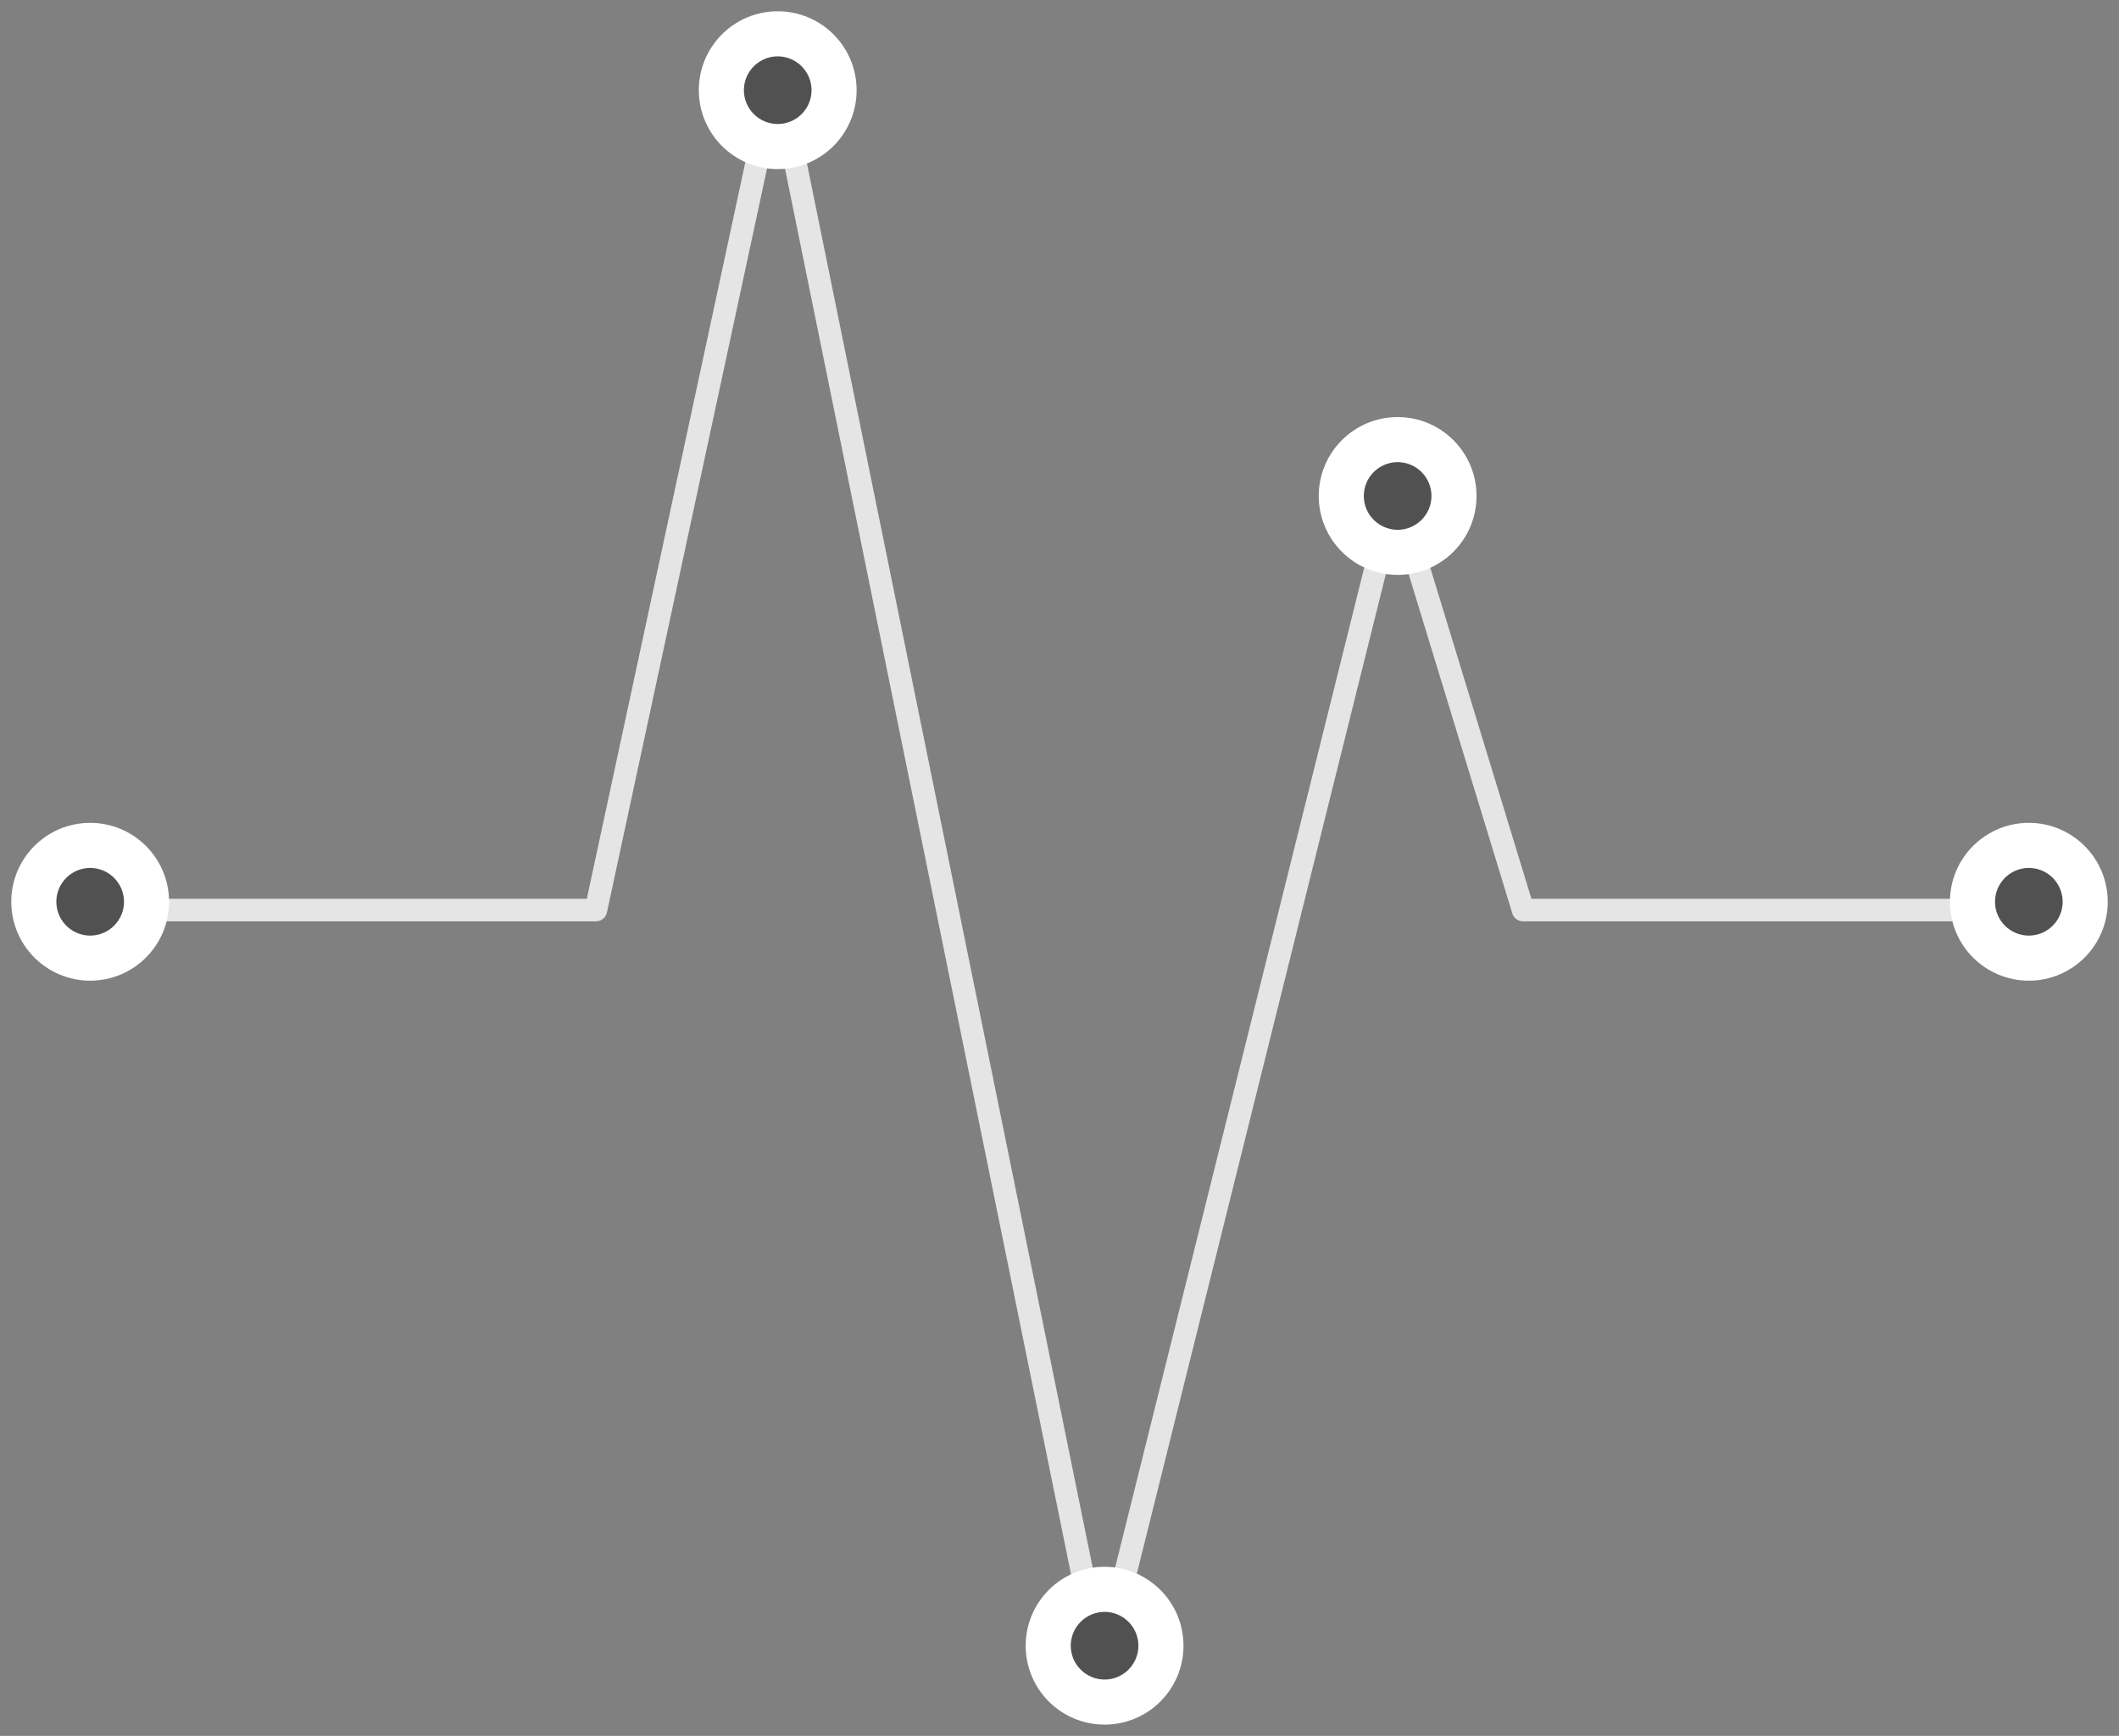 <?xml version="1.0" encoding="UTF-8"?>
<svg width="94px" height="77px" viewBox="0 0 94 77" version="1.1" xmlns="http://www.w3.org/2000/svg" xmlns:xlink="http://www.w3.org/1999/xlink">
    <rect x="0" y="0" width="94" height="77" fill="#808080" stroke="none"/>
    <!-- Generator: Sketch 51.3 (57544) - http://www.bohemiancoding.com/sketch -->
    <title>basics / frequency</title>
    <desc>Created with Sketch.</desc>
    <defs>
        <circle id="path-1" cx="3" cy="39" r="3"></circle>
        <circle id="path-2" cx="89" cy="39" r="3"></circle>
        <circle id="path-3" cx="61" cy="21" r="3"></circle>
        <circle id="path-4" cx="48" cy="72" r="3"></circle>
        <circle id="path-5" cx="33.5" cy="3" r="3"></circle>
    </defs>
    <g id="Symbols" stroke="none" stroke-width="1" fill="none" fill-rule="evenodd">
        <g id="16" transform="translate(-18, -27)">
            <g id="basics-/-frequency" transform="translate(19, 28)">
                <polyline id="Page-1" stroke="#E5E5E5" stroke-linecap="round" stroke-linejoin="round" points="3 39.368 25.435 39.368 33.449 2.135 47.87 73 60.882 20.77 66.565 39.368 89 39.368"></polyline>
                <g id="Oval-Copy-171" transform="translate(3, 39) rotate(-90) translate(-3, -39) " stroke="#FFFFFF">
                    <circle stroke-width="1.5" stroke-linejoin="square" fill="#515151" fill-rule="evenodd" cx="3" cy="39" r="2.25"></circle>
                    <use stroke-width="1" xlink:href="#path-1"></use>
                </g>
                <g id="Oval-Copy-174" transform="translate(89, 39) rotate(-90) translate(-89, -39) " stroke="#FFFFFF">
                    <circle stroke-width="1.5" stroke-linejoin="square" fill="#515151" fill-rule="evenodd" cx="89" cy="39" r="2.25"></circle>
                    <use stroke-width="1" xlink:href="#path-2"></use>
                </g>
                <g id="Oval-Copy-175" transform="translate(61, 21) rotate(-90) translate(-61, -21) " stroke="#FFFFFF">
                    <circle stroke-width="1.5" stroke-linejoin="square" fill="#515151" fill-rule="evenodd" cx="61" cy="21" r="2.25"></circle>
                    <use stroke-width="1" xlink:href="#path-3"></use>
                </g>
                <g id="Oval-Copy-176" transform="translate(48, 72) rotate(-90) translate(-48, -72) " stroke="#FFFFFF">
                    <circle stroke-width="1.5" stroke-linejoin="square" fill="#515151" fill-rule="evenodd" cx="48" cy="72" r="2.25"></circle>
                    <use stroke-width="1" xlink:href="#path-4"></use>
                </g>
                <g id="Oval-Copy-177" transform="translate(33.5, 3) rotate(-90) translate(-33.5, -3) " stroke="#FFFFFF">
                    <circle stroke-width="1.5" stroke-linejoin="square" fill="#515151" fill-rule="evenodd" cx="33.5" cy="3" r="2.25"></circle>
                    <use stroke-width="1" xlink:href="#path-5"></use>
                </g>
            </g>
        </g>
    </g>
</svg>